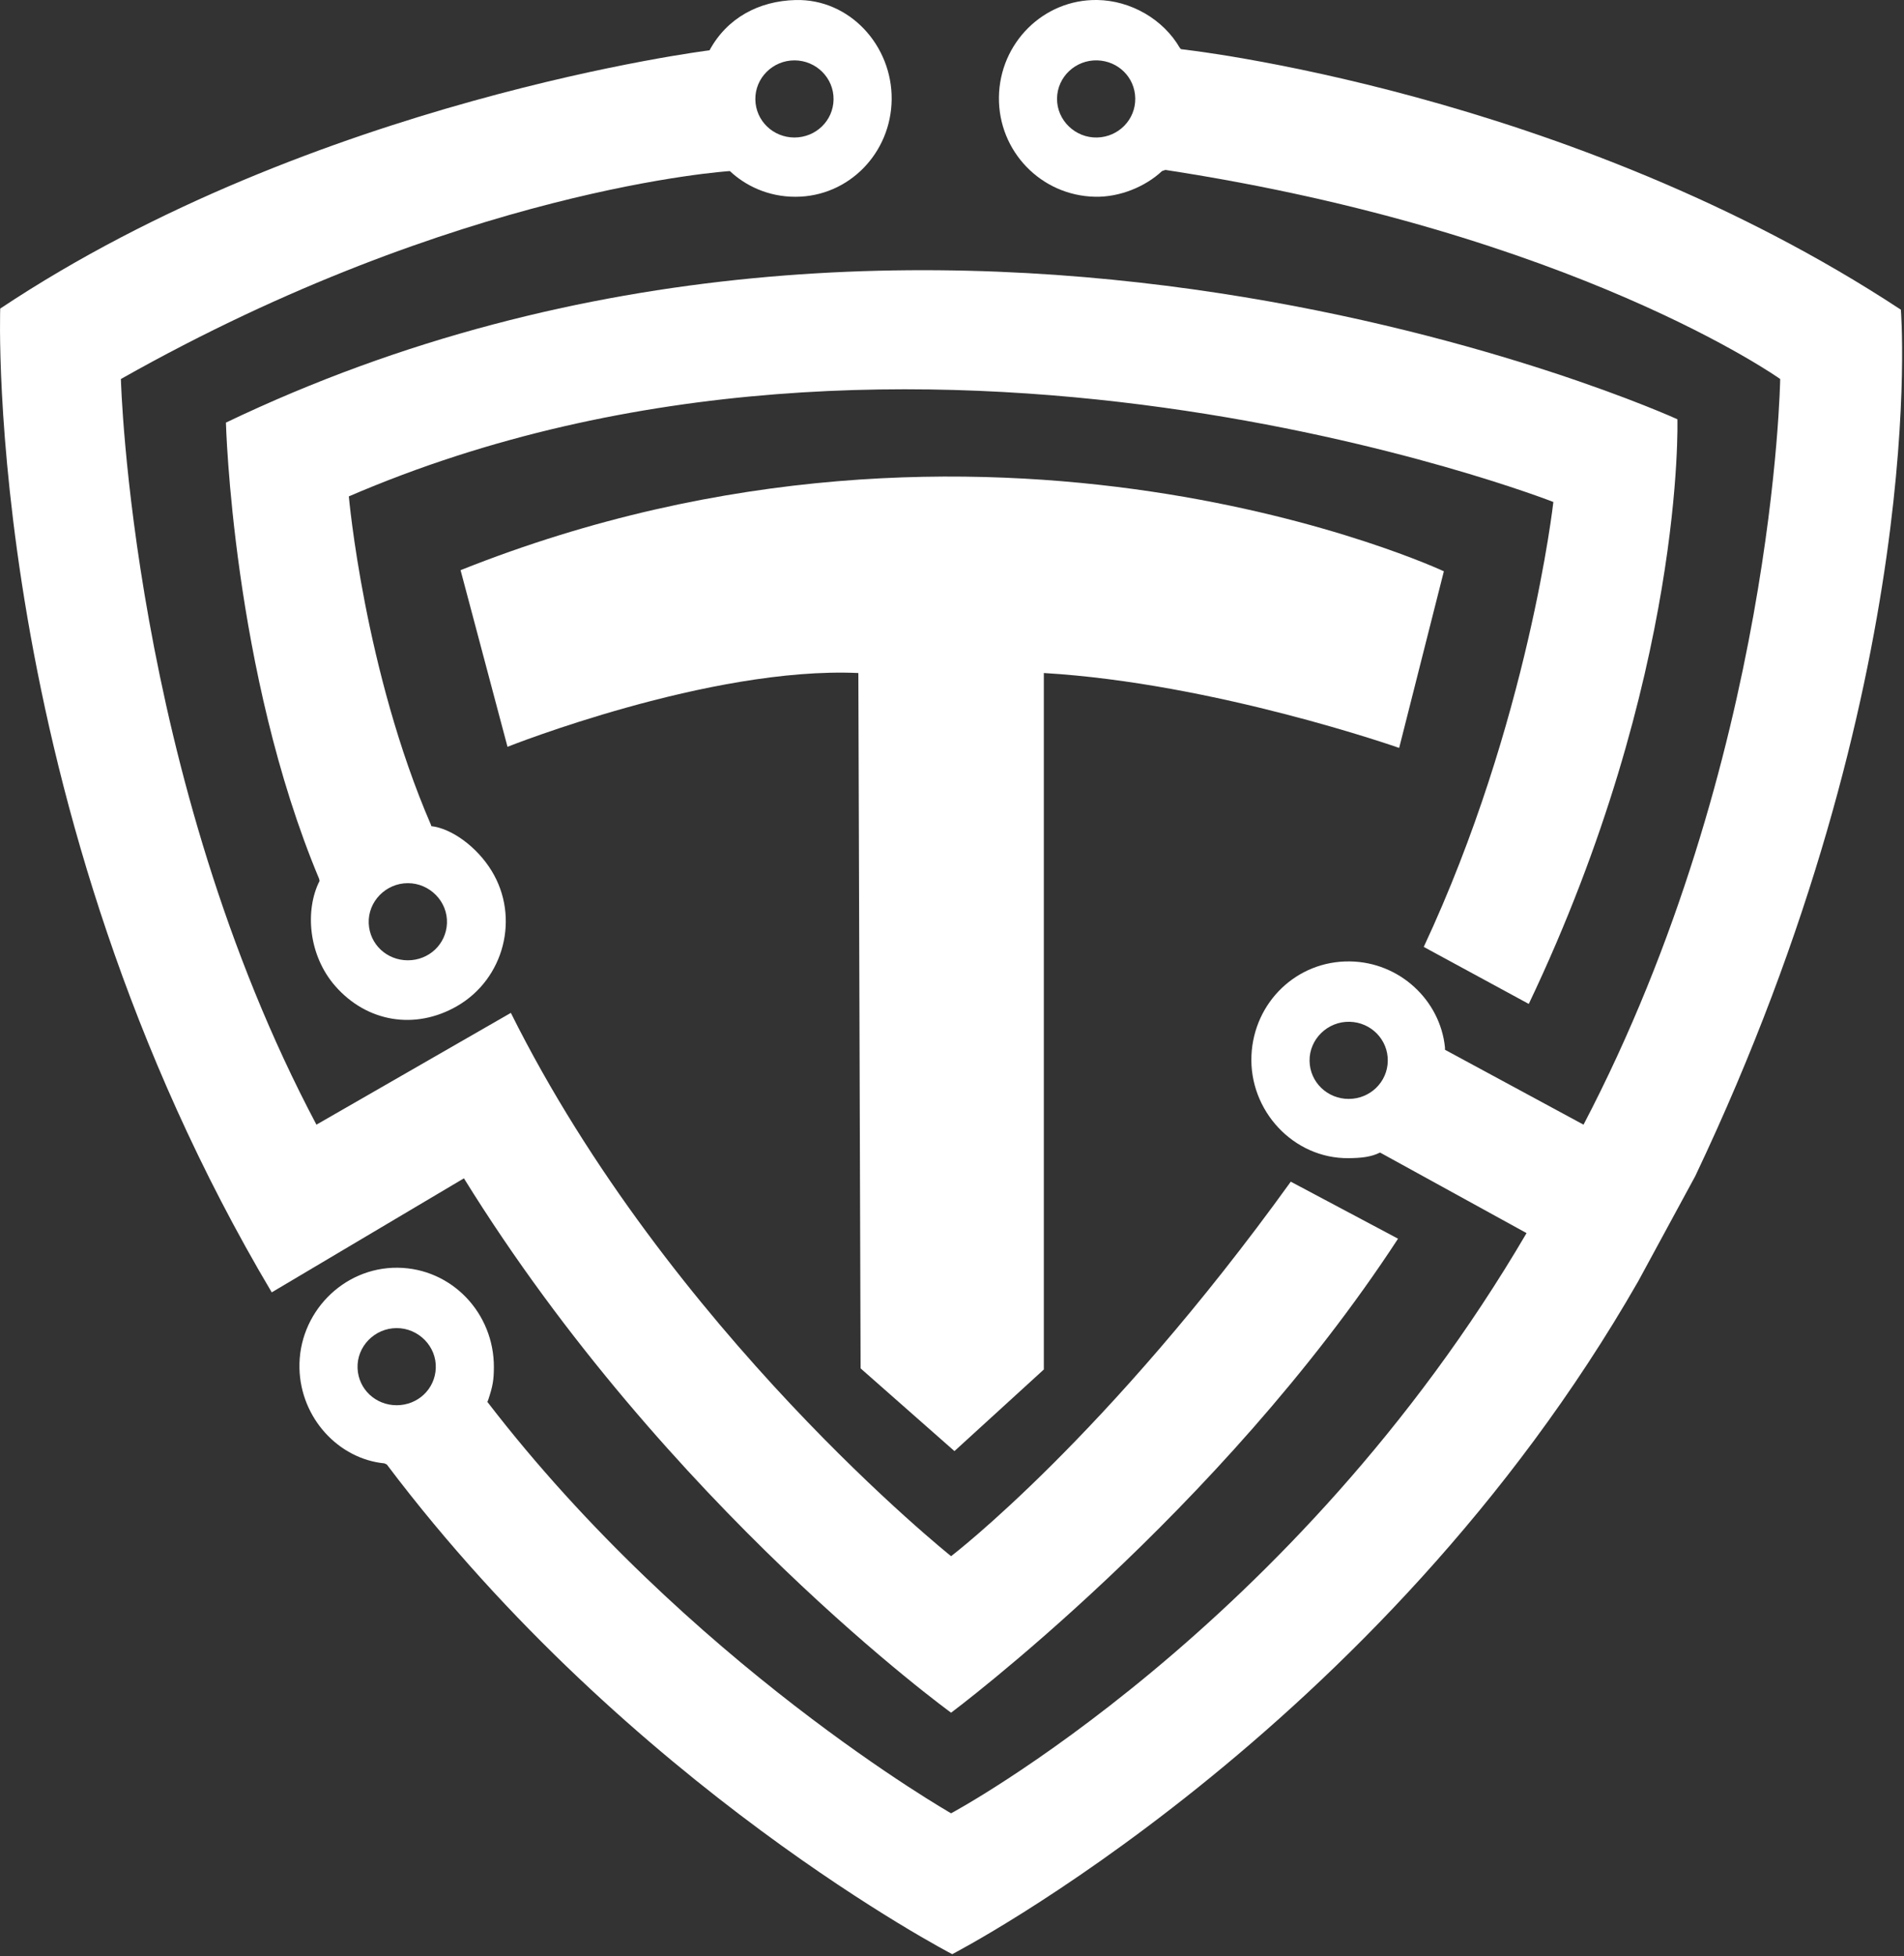 <svg width="852" height="875" viewBox="0 0 852 875" fill="none" xmlns="http://www.w3.org/2000/svg">
<rect x="0" y="0" width="852" height="875" fill="#333333" stroke="none"/>
<path d="M626.096 334.513L646.096 255.513C646.096 255.513 443.096 160.513 206.096 255.013L227.096 334.013C227.096 334.013 317.596 298.013 384.096 301.013L385.096 612.013L427.096 649.013L467.096 612.513V301.013C543.596 305.513 626.096 334.513 626.096 334.513Z" fill="white"/>
<path fill-rule="evenodd" clip-rule="evenodd" d="M733.096 573.013C617.096 775.513 426.096 874.013 426.096 874.013C426.096 874.013 282.097 799.513 173.097 655.013L172.001 654.5C151.5 652.5 134.532 634.258 134.001 612C133.415 587.429 153.424 566.714 178.001 567C202.165 567.282 221.099 587.334 221.001 611.5C220.978 617.246 220.5 620 218.501 626L218.097 627.013C308.097 744.013 425.596 811.013 425.596 811.013C425.596 811.013 579.097 729.013 683.097 551.513L617.597 515.513L617.501 515.5C613.501 517.5 609.054 517.939 603.501 518C578.778 518.273 558.876 496.699 560.001 472C561.081 448.27 580.248 429.687 604.001 430C626.421 430.296 644.501 447.5 646.597 468.5V469.513L708.596 503.013C794.096 339.513 796.596 169.513 796.596 169.513C796.596 169.513 704.501 104 521.501 76L520.001 76.5C512.501 83.5 501.103 88.234 490.001 88C465.84 87.49 446.723 67.664 447.001 43.5C447.279 19.339 466.841 -0.36 491.001 -3.77693e-05C505.86 0.221 520.501 8.5 528.001 21.5L528.501 22C528.501 22 701.596 40.513 850.596 138.513C850.596 138.513 864.096 304.013 758.596 526.013L733.096 573.013ZM491.001 61.5C500.525 61.228 508.139 53.527 508.001 44C507.865 34.612 500.386 27.268 491.001 27C481.336 26.724 473.141 34.332 473.001 44C472.859 53.803 481.201 61.78 491.001 61.5ZM603.501 491.5C613.029 491.5 620.863 484.027 621.001 474.5C621.139 464.973 613.525 457.272 604.001 457C594.201 456.72 585.855 464.697 586.001 474.5C586.143 484.027 593.973 491.5 603.501 491.5ZM195 612C194.592 621.384 186.893 628.5 177.5 628.5C168.107 628.5 160.408 621.384 160 612C159.574 602.205 167.696 594 177.5 594C187.304 594 195.426 602.205 195 612Z" fill="white"/>
<path fill-rule="evenodd" clip-rule="evenodd" d="M625.596 554.013L577.596 528.513C495.096 643.013 425.597 696.013 425.597 696.013C425.597 696.013 299.597 595.513 228.597 453.013L141.597 503.013C58.596 346.513 54.097 169.513 54.097 169.513C205.5 84 326.597 76.513 326.597 76.513C333.5 83 343.67 88.04 356 88.013C379.887 87.96 398.729 68.398 399 44.513C399.275 20.348 380.158 -0.591 356 0.013C339.561 0.424 325.33 8.04 317.5 22.5C317.5 22.5 140.596 44.513 0.097 138.013C0.097 138.013 -7.904 360.013 121.597 578.013L207.597 527.013C298.597 674.013 425.597 766.013 425.597 766.013C425.597 766.013 545.596 676.513 625.596 554.013ZM338 44.513C338.145 54.036 345.976 61.5 355.5 61.5C365.024 61.5 372.855 54.036 373 44.513C373.147 34.845 365.169 27 355.5 27C345.831 27 337.853 34.845 338 44.513Z" fill="white"/>
<path fill-rule="evenodd" clip-rule="evenodd" d="M750.596 187.513C750.596 187.513 419.595 36.513 101.096 189.013C101.096 189.013 104 300.5 142.813 393.086L143 394C136.404 406.987 137.917 427.185 150 441C164.201 457.238 185.801 460.757 204.5 450C225.641 437.838 232.721 410.309 220 389.5C213.316 378.566 201.904 370.487 193 369.5L192.875 369C163 300 156.096 222.013 156.096 222.013C409.596 112.789 695.096 224.513 695.096 224.513C695.096 224.513 684.096 323.013 637.096 423.513L684.096 449.013C754.096 302.013 750.596 187.513 750.596 187.513ZM200 413C199.592 422.384 191.893 429.5 182.5 429.5C173.107 429.5 165.408 422.384 165 413C164.574 403.205 172.696 395 182.5 395C192.304 395 200.426 403.205 200 413Z" fill="white"/>
</svg>
